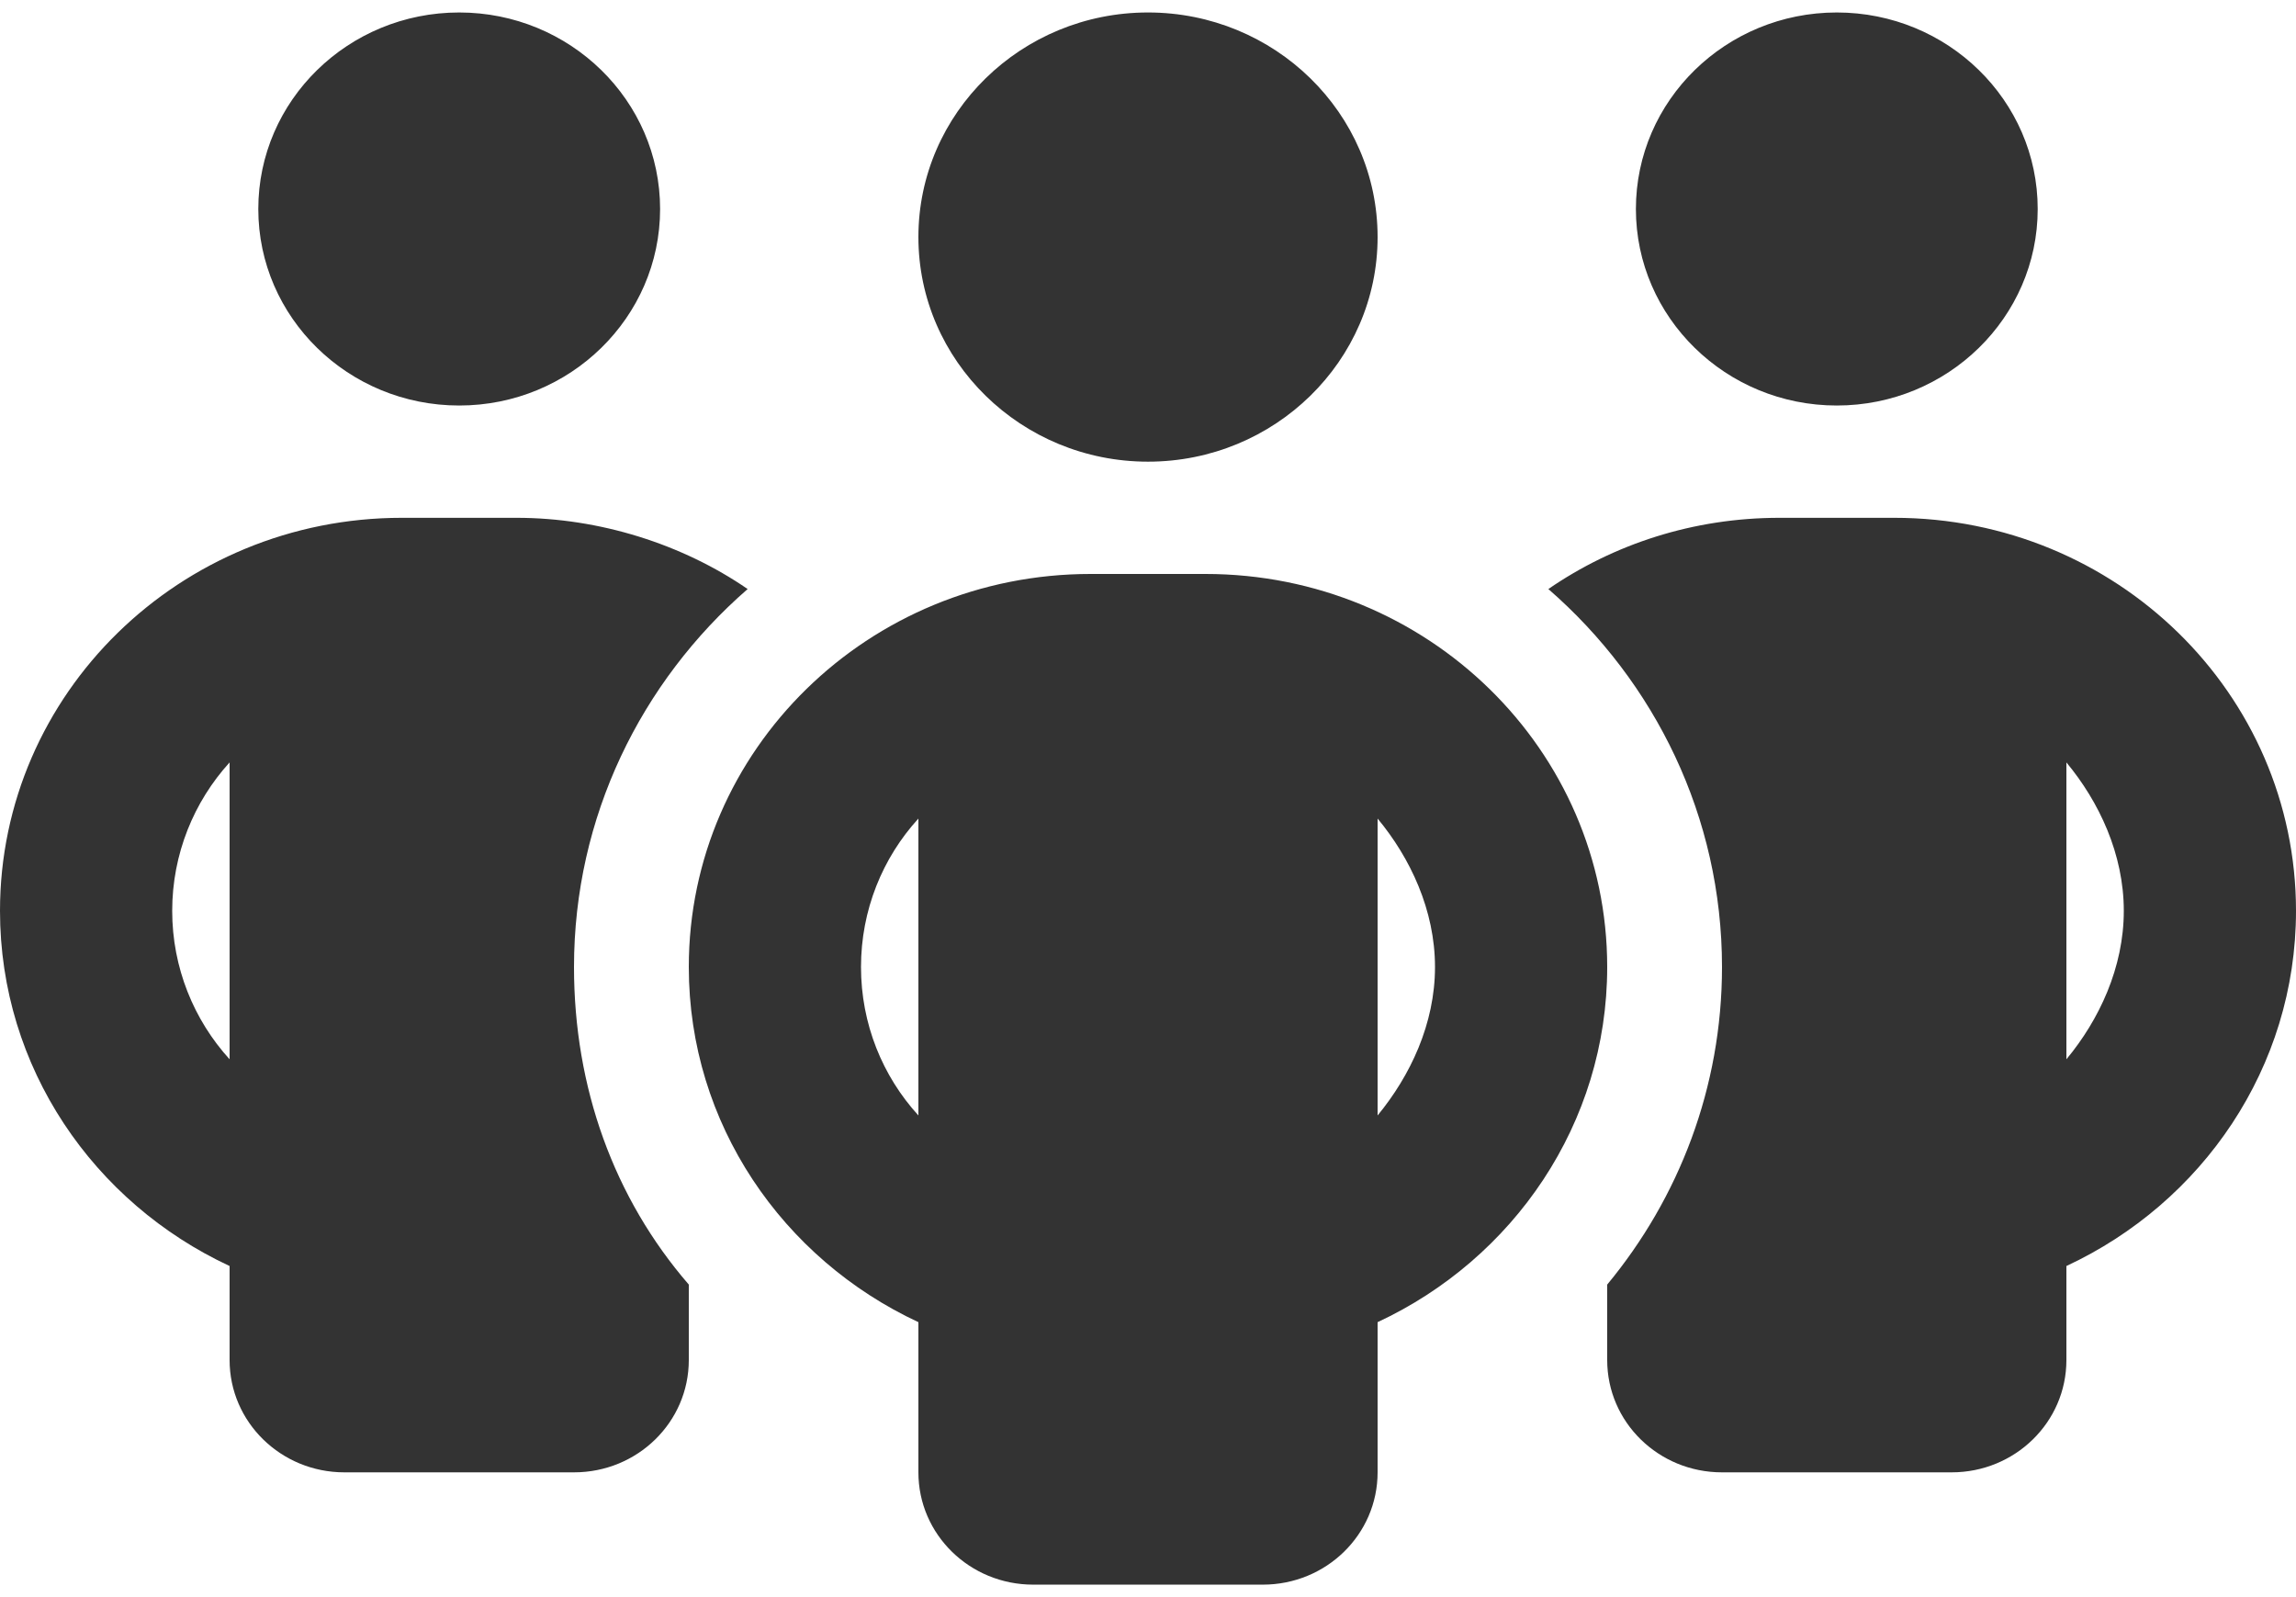 <svg width="46" height="32" viewBox="0 0 46 32" fill="none" xmlns="http://www.w3.org/2000/svg">
<path d="M13.225 4.188C13.225 6.36 11.421 8.125 9.2 8.125C6.977 8.125 5.175 6.36 5.175 4.188C5.175 2.013 6.977 0.25 9.2 0.25C11.421 0.25 13.225 2.013 13.225 4.188ZM14.979 11.802C12.844 13.659 11.5 16.366 11.5 19.375C11.5 21.787 12.298 24.002 13.8 25.738V27.25C13.8 28.494 12.772 29.5 11.5 29.5H6.9C5.63 29.5 4.6 28.494 4.6 27.25V25.366C1.88 24.1 0 21.393 0 18.25C0 13.898 3.604 10.375 8.05 10.375H10.35C12.01 10.375 13.671 10.902 14.979 11.802ZM4.6 15.276C3.884 16.063 3.45 17.111 3.45 18.25C3.45 19.389 3.884 20.437 4.6 21.224V15.276ZM32.2 27.25V25.738C33.638 24.002 34.5 21.787 34.5 19.375C34.5 16.366 33.156 13.659 31.021 11.802C32.329 10.902 33.925 10.375 35.65 10.375H37.95C42.399 10.375 46 13.898 46 18.25C46 21.393 44.117 24.1 41.4 25.366V27.25C41.4 28.494 40.372 29.5 39.1 29.5H34.5C33.228 29.5 32.2 28.494 32.2 27.25ZM41.4 21.224C42.054 20.437 42.55 19.389 42.55 18.25C42.55 17.111 42.054 16.063 41.4 15.276V21.224ZM40.825 4.188C40.825 6.36 39.021 8.125 36.8 8.125C34.579 8.125 32.775 6.36 32.775 4.188C32.775 2.013 34.579 0.25 36.8 0.25C39.021 0.25 40.825 2.013 40.825 4.188ZM18.4 4.75C18.4 2.264 20.463 0.25 23 0.25C25.537 0.25 27.6 2.264 27.6 4.75C27.6 7.232 25.537 9.25 23 9.25C20.463 9.25 18.4 7.232 18.4 4.75ZM32.2 19.375C32.2 22.518 30.317 25.225 27.6 26.491V29.5C27.6 30.744 26.572 31.75 25.3 31.75H20.7C19.428 31.75 18.4 30.744 18.4 29.5V26.491C15.683 25.225 13.8 22.518 13.8 19.375C13.8 15.023 17.401 11.5 21.85 11.5H24.15C28.599 11.5 32.2 15.023 32.2 19.375ZM18.4 22.349V16.401C17.681 17.188 17.25 18.236 17.25 19.375C17.25 20.514 17.681 21.562 18.4 22.349ZM27.6 16.401V22.349C28.254 21.555 28.75 20.514 28.75 19.375C28.75 18.236 28.254 17.188 27.6 16.401Z" fill="#333333"/>
</svg>
